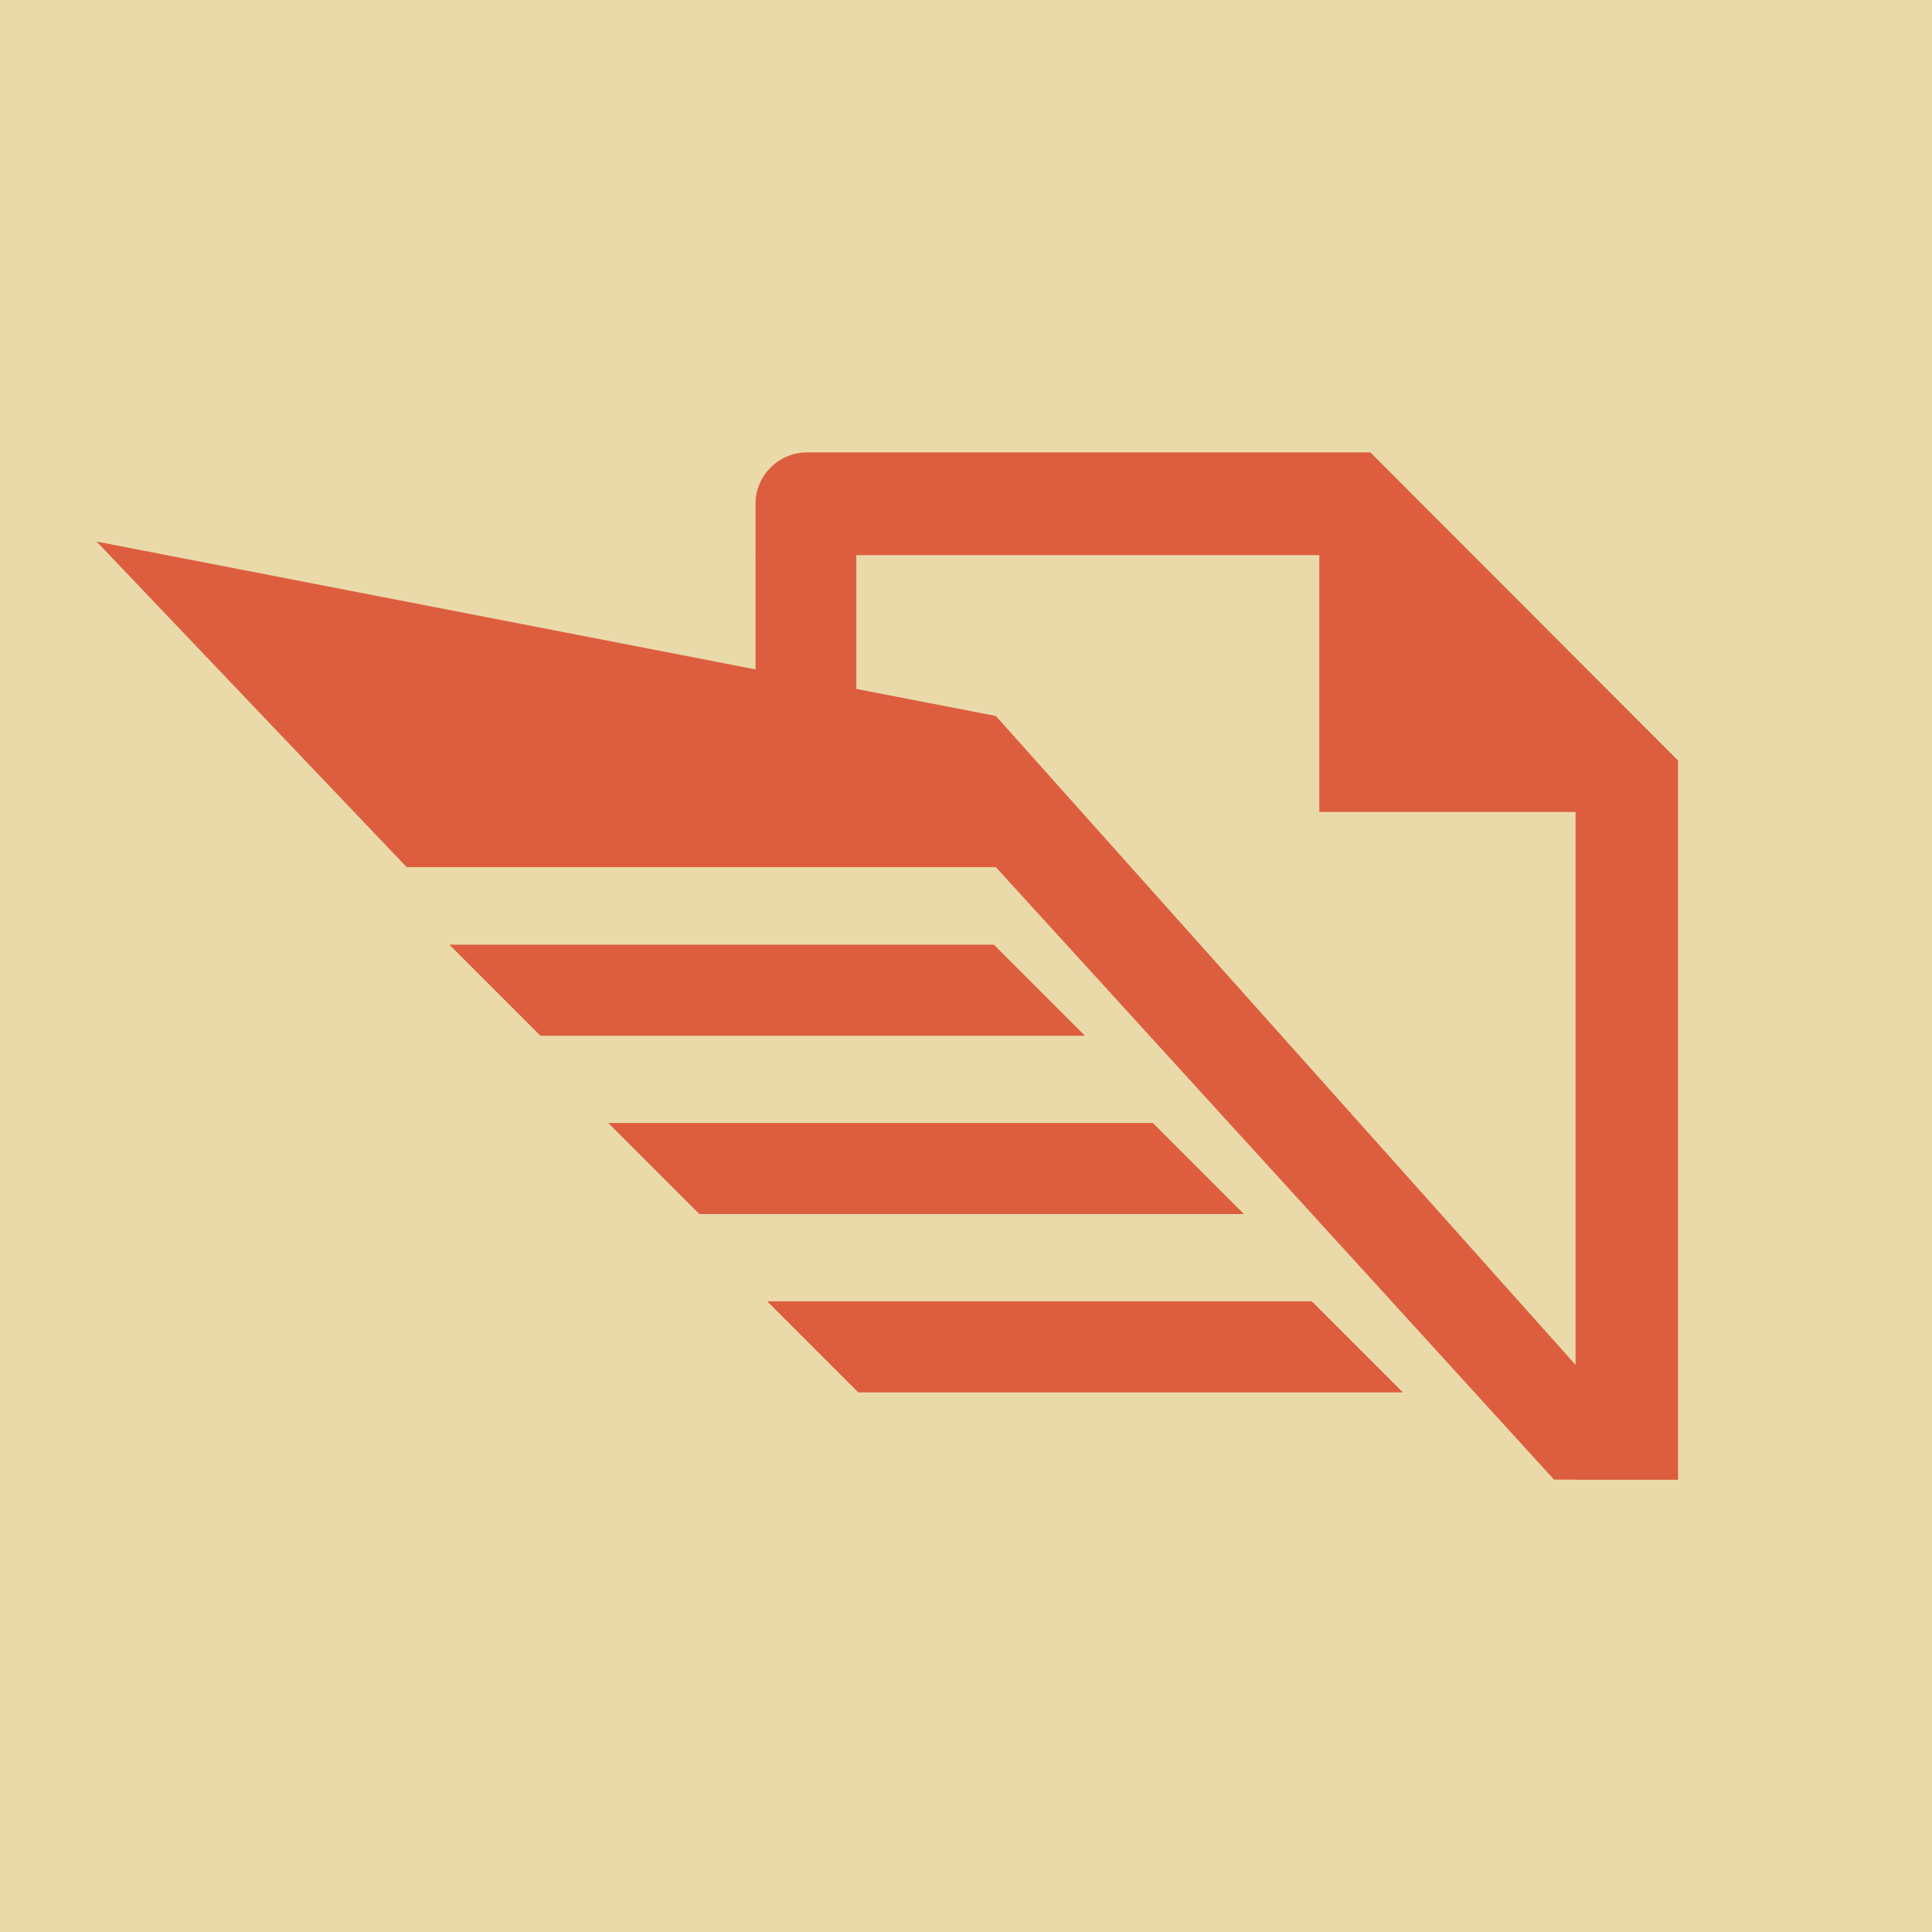 <svg width="500" height="500" viewBox="0 0 500 500" fill="none" xmlns="http://www.w3.org/2000/svg">
<rect width="500" height="500" fill="#EADAAA"/>
<path d="M434.283 196.835V382.918H407.756H195.535L195.535 143.668V130.268C195.535 123.137 201.486 117.085 208.828 117.085H354.658L434.283 196.835ZM407.756 210.127H341.437V143.668H195.535L195.535 382.918H407.756V210.127Z" fill="#DD5E3F"/>
<rect x="195.535" y="143.167" width="26.082" height="35.11" fill="#DD5E3F"/>
<path d="M257.729 185.298L434.283 382.917H402.182L257.729 224.42H105.251L25 140.156L257.729 185.298Z" fill="#DD5E3F"/>
<path d="M280.802 268.059L257.228 244.485H116.286L139.86 268.059H280.802Z" fill="#DD5E3F"/>
<path d="M321.931 314.203L298.357 290.629H157.415L180.989 314.203H321.931Z" fill="#DD5E3F"/>
<path d="M363.059 360.346L339.485 336.772H198.543L222.117 360.346H363.059Z" fill="#DD5E3F"/>
</svg>
